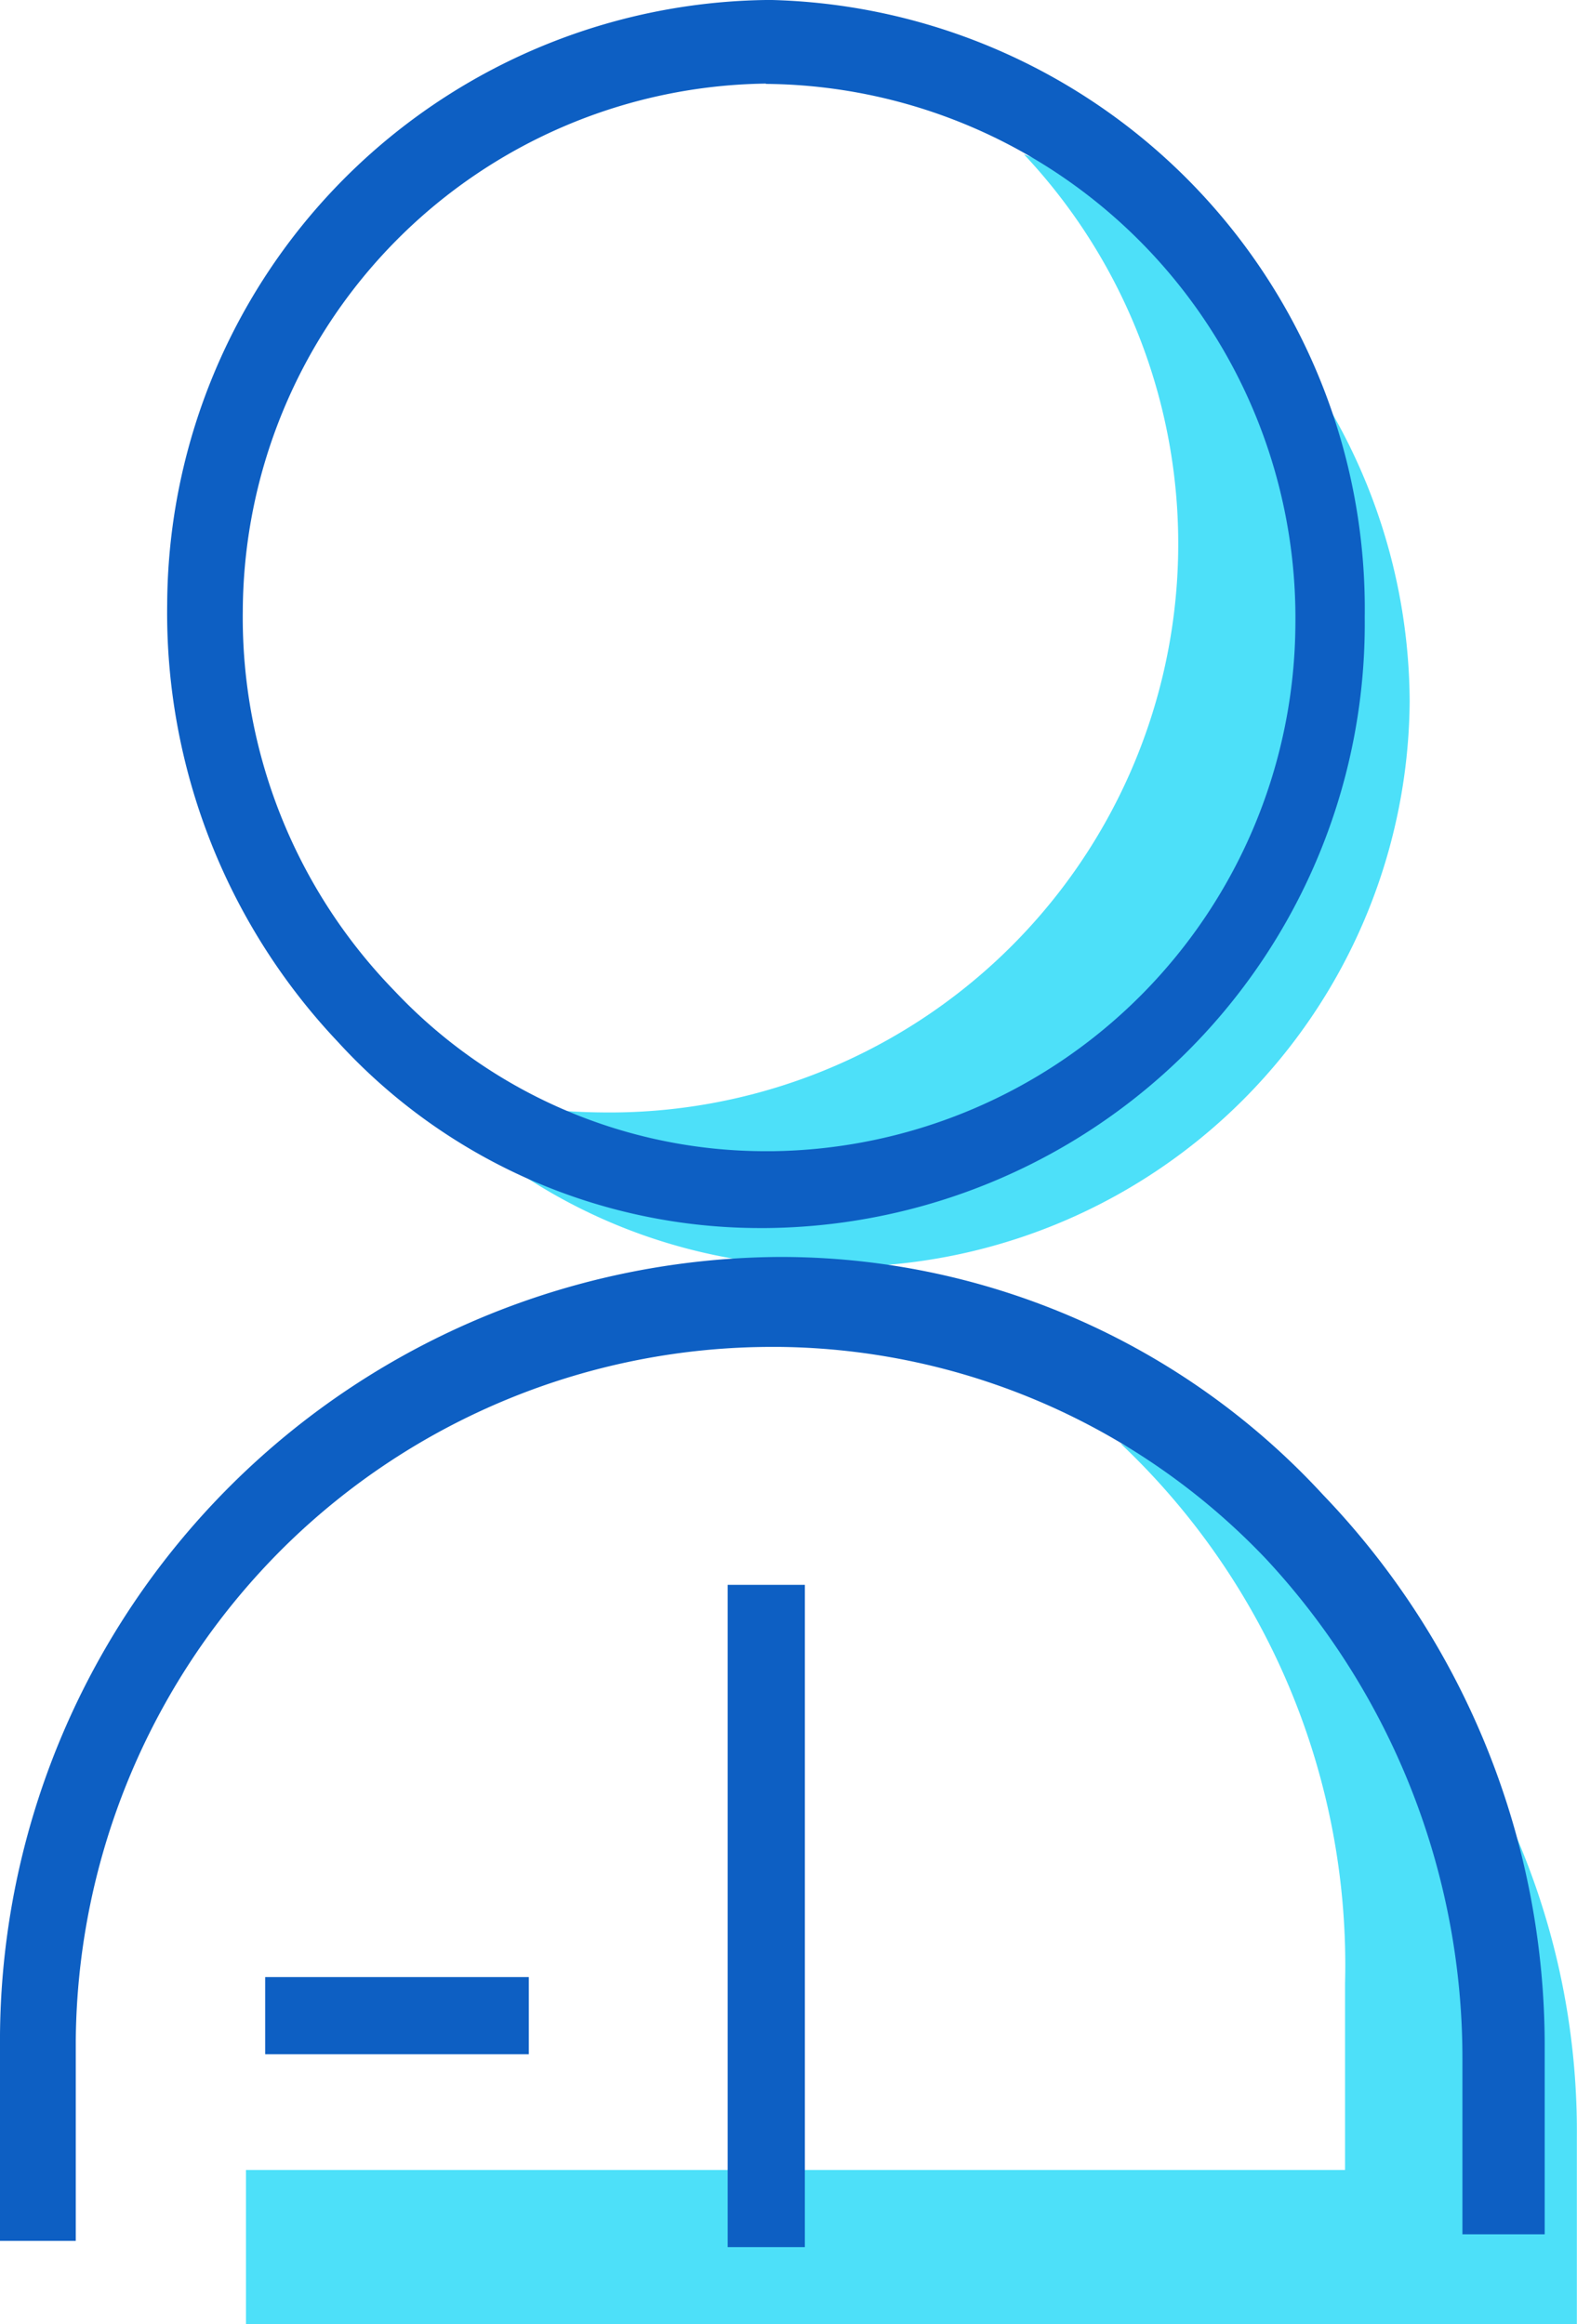<svg xmlns="http://www.w3.org/2000/svg" width="20.356" height="30" viewBox="0 0 20.356 30">
  <g id="agent" transform="translate(-12.8 -6.8)">
    <g id="Group_6853" data-name="Group 6853" transform="translate(18.133 8.792)">
      <g id="Group_6852" data-name="Group 6852" transform="translate(0 0)">
        <path id="Path_6794" data-name="Path 6794" d="M27.484,9.2a7.34,7.34,0,0,1-5.477,12.366,7.71,7.71,0,0,1-2.407-.415,7.149,7.149,0,0,0,5.394,2.407,7.35,7.35,0,0,0,7.469-7.3A7.548,7.548,0,0,0,27.484,9.2Z" transform="translate(-19.6 -9.2)" fill="#4de0f9"/>
      </g>
    </g>
    <g id="Group_6855" data-name="Group 6855" transform="translate(14.958 6.8)">
      <g id="Group_6854" data-name="Group 6854">
        <path id="Path_6795" data-name="Path 6795" d="M23.129,22.651h-.081A7.388,7.388,0,0,1,17.6,20.244,8.055,8.055,0,0,1,15.4,14.6a7.838,7.838,0,0,1,7.729-7.8h.081a7.861,7.861,0,0,1,7.648,7.967h0A7.8,7.8,0,0,1,23.129,22.651Zm0-14.772a6.839,6.839,0,0,0-6.753,6.805,6.908,6.908,0,0,0,1.953,4.9,6.58,6.58,0,0,0,4.8,2.075h.081a6.839,6.839,0,0,0,6.753-6.805h0a6.892,6.892,0,0,0-6.834-6.971Z" transform="translate(-15.4 -6.8)" fill="#0d5fc3"/>
      </g>
    </g>
    <g id="Group_6857" data-name="Group 6857" transform="translate(15.975 25.43)">
      <g id="Group_6856" data-name="Group 6856">
        <path id="Path_6796" data-name="Path 6796" d="M34.179,38.763A9.632,9.632,0,0,0,28.287,29.8a9.263,9.263,0,0,1,2.9,6.971v2.407H17V41.17H34.179Z" transform="translate(-17 -29.8)" fill="#4de0f9"/>
      </g>
    </g>
    <g id="Group_6859" data-name="Group 6859" transform="translate(12.8 23.024)">
      <g id="Group_6858" data-name="Group 6858">
        <path id="Path_6797" data-name="Path 6797" d="M31.677,39.681V37.274A9.462,9.462,0,0,0,29.144,30.8a8.792,8.792,0,0,0-6.292-2.739H22.77a8.97,8.97,0,0,0-6.292,2.573,9.064,9.064,0,0,0-2.7,6.39V39.6H12.8V36.942A10.12,10.12,0,0,1,22.851,26.9a9.513,9.513,0,0,1,7.028,3.071,10.268,10.268,0,0,1,2.86,7.137v2.407H31.677Z" transform="translate(-12.8 -26.9)" fill="#0d5fc3"/>
      </g>
    </g>
    <g id="Group_6861" data-name="Group 6861" transform="translate(16.223 32.319)">
      <g id="Group_6860" data-name="Group 6860" transform="translate(0 0)">
        <rect id="Rectangle_17345" data-name="Rectangle 17345" width="3.403" height="0.996" fill="#0d5fc3"/>
      </g>
    </g>
    <g id="Group_6863" data-name="Group 6863" transform="translate(22.193 27.256)">
      <g id="Group_6862" data-name="Group 6862">
        <rect id="Rectangle_17346" data-name="Rectangle 17346" width="0.996" height="8.548" fill="#0d5fc3"/>
      </g>
    </g>
  </g>
</svg>
